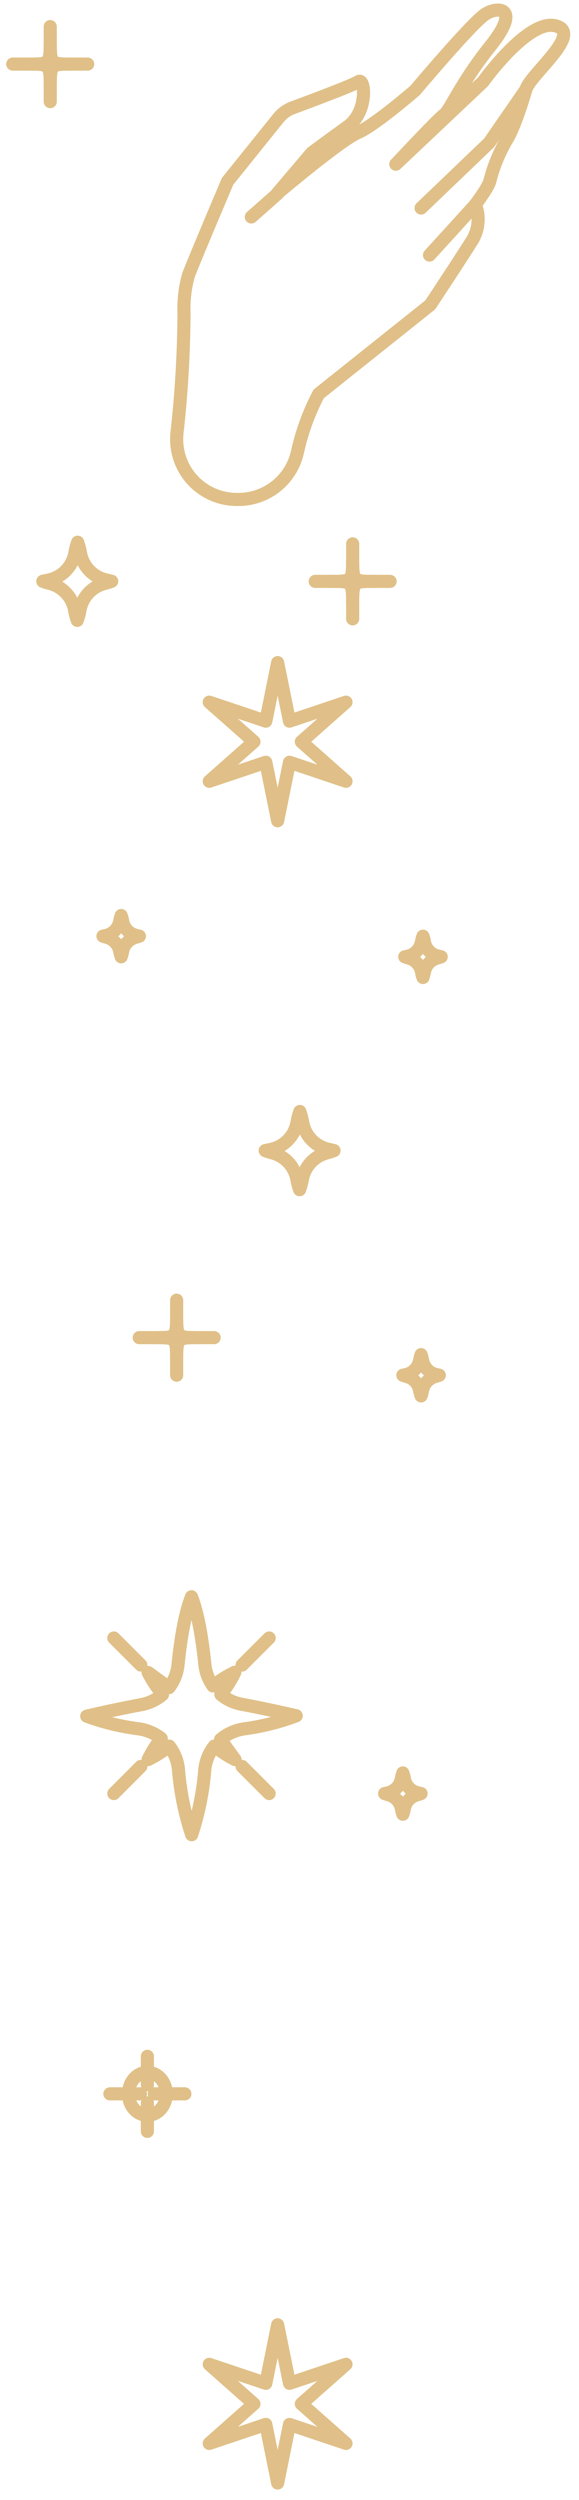 <svg width="45" height="194" viewBox="0 0 45 194" fill="none" xmlns="http://www.w3.org/2000/svg">
<path d="M18.814 137.078L20.918 139.182" stroke="#E0C088" stroke-width="1.02" stroke-linecap="round" stroke-linejoin="round"/>
<path d="M8.847 127.111L10.947 129.211" stroke="#E0C088" stroke-width="1.02" stroke-linecap="round" stroke-linejoin="round"/>
<path d="M10.947 137.078L8.847 139.182" stroke="#E0C088" stroke-width="1.02" stroke-linecap="round" stroke-linejoin="round"/>
<path d="M20.918 127.111L18.814 129.211" stroke="#E0C088" stroke-width="1.02" stroke-linecap="round" stroke-linejoin="round"/>
<path d="M23.022 133.147C23.022 133.147 20.829 132.633 18.783 132.253C18.186 132.147 17.628 131.885 17.165 131.494C17.592 130.96 17.958 130.38 18.255 129.765C17.65 130.056 17.079 130.415 16.553 130.833C16.201 130.342 15.984 129.767 15.923 129.166C15.736 127.339 15.418 125.279 14.882 123.912C14.342 125.279 14.024 127.343 13.837 129.175C13.776 129.825 13.533 130.445 13.135 130.962C12.349 130.404 11.509 129.787 11.509 129.787C11.827 130.392 12.202 130.965 12.631 131.498C12.159 131.903 11.589 132.174 10.977 132.285C8.949 132.655 6.742 133.178 6.742 133.178C8.049 133.659 9.408 133.989 10.79 134.161C11.427 134.25 12.028 134.507 12.532 134.907C12.134 135.416 11.791 135.965 11.509 136.547C12.095 136.259 12.648 135.909 13.158 135.501C13.557 136.019 13.803 136.638 13.868 137.288C14.005 139.02 14.35 140.728 14.896 142.377C15.442 140.729 15.786 139.02 15.919 137.288C15.992 136.635 16.248 136.016 16.656 135.501C17.157 135.904 17.697 136.254 18.269 136.547C18.269 136.547 17.688 135.756 17.143 134.987C17.667 134.542 18.307 134.256 18.988 134.161C20.367 133.978 21.721 133.638 23.022 133.147V133.147Z" stroke="#E0C088" stroke-width="1.02" stroke-linecap="round" stroke-linejoin="round"/>
<path d="M18.398 38.758C17.743 38.758 17.096 38.62 16.498 38.354C15.901 38.087 15.365 37.698 14.928 37.212C14.49 36.725 14.159 36.152 13.958 35.529C13.756 34.907 13.687 34.249 13.756 33.598C13.756 33.482 13.787 33.339 13.805 33.151C14.12 30.201 14.286 27.237 14.301 24.27C14.264 23.274 14.385 22.279 14.658 21.321C15.311 19.659 17.688 14.07 17.688 14.07L21.646 9.155C21.935 8.798 22.314 8.525 22.745 8.365C24.17 7.837 27.436 6.618 27.851 6.336C28.388 5.983 28.624 8.677 27.02 9.826C25.417 10.974 24.228 11.863 24.228 11.863L21.547 15.017C21.547 15.017 26.462 10.867 27.802 10.295C29.143 9.723 32.27 7.006 32.27 7.006C32.27 7.006 36.711 1.735 37.721 1.096C38.73 0.457 40.513 0.573 38.136 3.544C35.759 6.515 35.009 8.539 34.508 8.905C34.008 9.272 30.764 12.743 30.764 12.743L37.542 6.345C37.542 6.345 41.049 1.431 43.189 2.007C45.329 2.583 41.295 5.697 40.879 6.922C40.879 6.922 40.097 9.696 39.383 10.849C38.799 11.84 38.36 12.91 38.078 14.025C37.957 14.557 36.948 15.866 36.948 15.866C37.115 16.299 37.185 16.763 37.154 17.226C37.123 17.689 36.992 18.14 36.769 18.546C35.996 19.793 33.441 23.657 33.441 23.657L24.773 30.564C24.021 31.985 23.465 33.502 23.12 35.072C22.89 36.115 22.312 37.049 21.48 37.719C20.649 38.389 19.613 38.756 18.545 38.758H18.398Z" stroke="#E0C088" stroke-width="1.02" stroke-linecap="round" stroke-linejoin="round"/>
<path d="M19.533 16.835L21.553 15.053" stroke="#E0C088" stroke-width="1.02" stroke-linecap="round" stroke-linejoin="round"/>
<path d="M33.383 19.793L36.948 15.884" stroke="#E0C088" stroke-width="1.02" stroke-linecap="round" stroke-linejoin="round"/>
<path d="M32.726 16.143L38.016 11.081L40.88 6.94" stroke="#E0C088" stroke-width="1.02" stroke-linecap="round" stroke-linejoin="round"/>
<path d="M26.891 54.489L22.5 55.963L21.579 51.42L20.659 55.963L16.263 54.489L19.738 57.558L16.263 60.628L20.659 59.153L21.579 63.692L22.5 59.153L26.891 60.628L23.42 57.558L26.891 54.489Z" stroke="#E0C088" stroke-width="1.02" stroke-linecap="round" stroke-linejoin="round"/>
<path d="M26.891 183.475L22.5 184.949L21.579 180.41L20.659 184.949L16.263 183.475L19.734 186.544L16.263 189.614L20.659 188.139L21.579 192.683L22.5 188.139L26.891 189.614L23.42 186.544L26.891 183.475Z" stroke="#E0C088" stroke-width="1.02" stroke-linecap="round" stroke-linejoin="round"/>
<path d="M34.057 74.196C33.79 74.139 33.546 74.005 33.356 73.809C33.166 73.613 33.038 73.366 32.989 73.097C32.964 72.945 32.925 72.796 32.873 72.65V72.65C32.819 72.795 32.779 72.945 32.753 73.097C32.704 73.366 32.576 73.615 32.386 73.811C32.196 74.007 31.952 74.143 31.685 74.201L31.457 74.25C31.553 74.286 31.652 74.318 31.752 74.344C32.006 74.411 32.236 74.549 32.415 74.742C32.593 74.935 32.714 75.175 32.762 75.434C32.783 75.577 32.821 75.718 32.873 75.854C32.922 75.717 32.959 75.576 32.985 75.434C33.031 75.174 33.151 74.934 33.33 74.741C33.509 74.547 33.74 74.41 33.995 74.344C34.095 74.318 34.193 74.286 34.289 74.25L34.057 74.196Z" stroke="#E0C088" stroke-width="1.02" stroke-linecap="round" stroke-linejoin="round"/>
<path d="M10.602 72.592C10.336 72.536 10.092 72.401 9.902 72.205C9.713 72.009 9.586 71.761 9.539 71.493C9.512 71.341 9.472 71.191 9.418 71.046V71.046C9.366 71.191 9.327 71.341 9.302 71.493C9.252 71.762 9.124 72.011 8.933 72.207C8.742 72.404 8.498 72.539 8.23 72.596L8.002 72.646C8.098 72.682 8.197 72.713 8.297 72.739C8.552 72.805 8.782 72.943 8.961 73.136C9.14 73.33 9.26 73.57 9.307 73.829C9.332 73.972 9.37 74.113 9.418 74.249V74.249C9.471 74.114 9.508 73.973 9.53 73.829C9.578 73.571 9.698 73.331 9.877 73.138C10.056 72.945 10.285 72.807 10.54 72.739C10.639 72.713 10.738 72.682 10.835 72.646L10.602 72.592Z" stroke="#E0C088" stroke-width="1.02" stroke-linecap="round" stroke-linejoin="round"/>
<path d="M25.542 89.189C25.039 89.081 24.579 88.825 24.22 88.456C23.862 88.086 23.621 87.618 23.527 87.112C23.48 86.82 23.405 86.532 23.304 86.254C23.203 86.532 23.128 86.82 23.081 87.112C22.988 87.621 22.747 88.091 22.386 88.462C22.026 88.833 21.563 89.088 21.057 89.194L20.61 89.288C20.792 89.36 20.978 89.42 21.168 89.466C21.649 89.592 22.085 89.853 22.423 90.218C22.761 90.583 22.987 91.037 23.076 91.526C23.122 91.797 23.192 92.063 23.286 92.321C23.382 92.063 23.453 91.797 23.5 91.526C23.588 91.037 23.813 90.583 24.151 90.218C24.488 89.853 24.923 89.592 25.404 89.466C25.594 89.42 25.78 89.361 25.962 89.288L25.542 89.189Z" stroke="#E0C088" stroke-width="1.02" stroke-linecap="round" stroke-linejoin="round"/>
<path d="M8.274 45.013C7.771 44.904 7.311 44.647 6.952 44.277C6.593 43.907 6.352 43.438 6.259 42.931C6.212 42.64 6.137 42.355 6.036 42.078V42.078C5.935 42.356 5.86 42.643 5.813 42.936C5.718 43.445 5.473 43.915 5.11 44.285C4.748 44.655 4.283 44.908 3.775 45.013L3.329 45.107C3.511 45.176 3.698 45.234 3.887 45.281C4.368 45.407 4.804 45.668 5.142 46.033C5.48 46.398 5.706 46.851 5.795 47.341C5.841 47.613 5.911 47.881 6.005 48.141C6.1 47.881 6.172 47.613 6.219 47.341C6.306 46.852 6.532 46.398 6.869 46.032C7.207 45.667 7.642 45.407 8.122 45.281C8.312 45.234 8.498 45.176 8.681 45.107C8.681 45.107 8.538 45.071 8.274 45.013Z" stroke="#E0C088" stroke-width="1.02" stroke-linecap="round" stroke-linejoin="round"/>
<path d="M24.497 45.116H26.869" stroke="#E0C088" stroke-width="1.02" stroke-linecap="round" stroke-linejoin="round"/>
<path d="M27.946 45.116H30.318" stroke="#E0C088" stroke-width="1.02" stroke-linecap="round" stroke-linejoin="round"/>
<path d="M27.41 42.203V44.41" stroke="#E0C088" stroke-width="1.02" stroke-linecap="round" stroke-linejoin="round"/>
<path d="M27.41 45.817V48.024" stroke="#E0C088" stroke-width="1.02" stroke-linecap="round" stroke-linejoin="round"/>
<path d="M27.409 43.45C27.409 45.027 27.329 45.116 25.935 45.116C27.329 45.116 27.409 45.201 27.409 46.782C27.409 45.201 27.485 45.116 28.879 45.116C27.485 45.116 27.409 45.013 27.409 43.45Z" stroke="#E0C088" stroke-width="1.02" stroke-linecap="round" stroke-linejoin="round"/>
<path d="M0.992 4.973H3.365" stroke="#E0C088" stroke-width="1.02" stroke-linecap="round" stroke-linejoin="round"/>
<path d="M4.441 4.973H6.814" stroke="#E0C088" stroke-width="1.02" stroke-linecap="round" stroke-linejoin="round"/>
<path d="M3.905 2.065V4.272" stroke="#E0C088" stroke-width="1.02" stroke-linecap="round" stroke-linejoin="round"/>
<path d="M3.905 5.679V7.886" stroke="#E0C088" stroke-width="1.02" stroke-linecap="round" stroke-linejoin="round"/>
<path d="M3.905 3.308C3.905 4.889 3.825 4.974 2.436 4.974C3.825 4.974 3.905 5.063 3.905 6.641C3.905 5.063 3.981 4.974 5.375 4.974C3.981 4.974 3.905 4.889 3.905 3.308Z" stroke="#E0C088" stroke-width="1.02" stroke-linecap="round" stroke-linejoin="round"/>
<path d="M33.91 106.667C33.643 106.611 33.4 106.476 33.21 106.28C33.021 106.085 32.894 105.837 32.846 105.568C32.82 105.416 32.78 105.266 32.726 105.122V105.122C32.674 105.267 32.635 105.416 32.61 105.568C32.561 105.838 32.432 106.087 32.242 106.283C32.051 106.48 31.805 106.615 31.537 106.672L31.31 106.721C31.406 106.758 31.505 106.789 31.604 106.815C31.859 106.881 32.09 107.019 32.269 107.212C32.448 107.405 32.568 107.646 32.614 107.905C32.64 108.048 32.677 108.188 32.726 108.325C32.778 108.189 32.816 108.049 32.837 107.905C32.885 107.646 33.006 107.407 33.184 107.214C33.363 107.021 33.593 106.882 33.847 106.815C33.947 106.789 34.046 106.758 34.142 106.721L33.91 106.667Z" stroke="#E0C088" stroke-width="1.02" stroke-linecap="round" stroke-linejoin="round"/>
<path d="M32.493 139.129C32.227 139.073 31.983 138.938 31.794 138.742C31.604 138.547 31.477 138.299 31.43 138.03C31.404 137.878 31.363 137.728 31.309 137.583V137.583C31.255 137.728 31.216 137.878 31.193 138.03C31.144 138.3 31.015 138.548 30.824 138.745C30.634 138.941 30.389 139.076 30.121 139.134L29.893 139.183C29.99 139.22 30.088 139.251 30.188 139.277C30.443 139.343 30.674 139.481 30.853 139.674C31.032 139.867 31.151 140.108 31.198 140.367C31.223 140.51 31.261 140.65 31.309 140.787C31.362 140.651 31.399 140.511 31.421 140.367C31.468 140.108 31.588 139.868 31.767 139.674C31.946 139.481 32.176 139.343 32.431 139.277C32.531 139.251 32.629 139.22 32.726 139.183L32.493 139.129Z" stroke="#E0C088" stroke-width="1.02" stroke-linecap="round" stroke-linejoin="round"/>
<path d="M10.821 103.803H13.194" stroke="#E0C088" stroke-width="1.02" stroke-linecap="round" stroke-linejoin="round"/>
<path d="M14.27 103.803H16.642" stroke="#E0C088" stroke-width="1.02" stroke-linecap="round" stroke-linejoin="round"/>
<path d="M13.73 100.895V103.102" stroke="#E0C088" stroke-width="1.02" stroke-linecap="round" stroke-linejoin="round"/>
<path d="M13.73 104.509V106.716" stroke="#E0C088" stroke-width="1.02" stroke-linecap="round" stroke-linejoin="round"/>
<path d="M13.73 102.137C13.73 103.719 13.654 103.803 12.26 103.803C13.654 103.803 13.73 103.893 13.73 105.47C13.73 103.893 13.81 103.803 15.204 103.803C13.81 103.803 13.73 103.719 13.73 102.137Z" stroke="#E0C088" stroke-width="1.02" stroke-linecap="round" stroke-linejoin="round"/>
<path d="M8.542 162.486H10.914" stroke="#E0C088" stroke-width="1.02" stroke-linecap="round" stroke-linejoin="round"/>
<path d="M11.996 162.486H14.368" stroke="#E0C088" stroke-width="1.02" stroke-linecap="round" stroke-linejoin="round"/>
<path d="M11.455 159.574V161.785" stroke="#E0C088" stroke-width="1.02" stroke-linecap="round" stroke-linejoin="round"/>
<path d="M11.455 163.188V165.399" stroke="#E0C088" stroke-width="1.02" stroke-linecap="round" stroke-linejoin="round"/>
<path d="M11.455 164.152C12.267 164.152 12.925 163.406 12.925 162.486C12.925 161.565 12.267 160.819 11.455 160.819C10.643 160.819 9.985 161.565 9.985 162.486C9.985 163.406 10.643 164.152 11.455 164.152Z" stroke="#E0C088" stroke-width="1.02" stroke-linecap="round" stroke-linejoin="round"/>
</svg>
